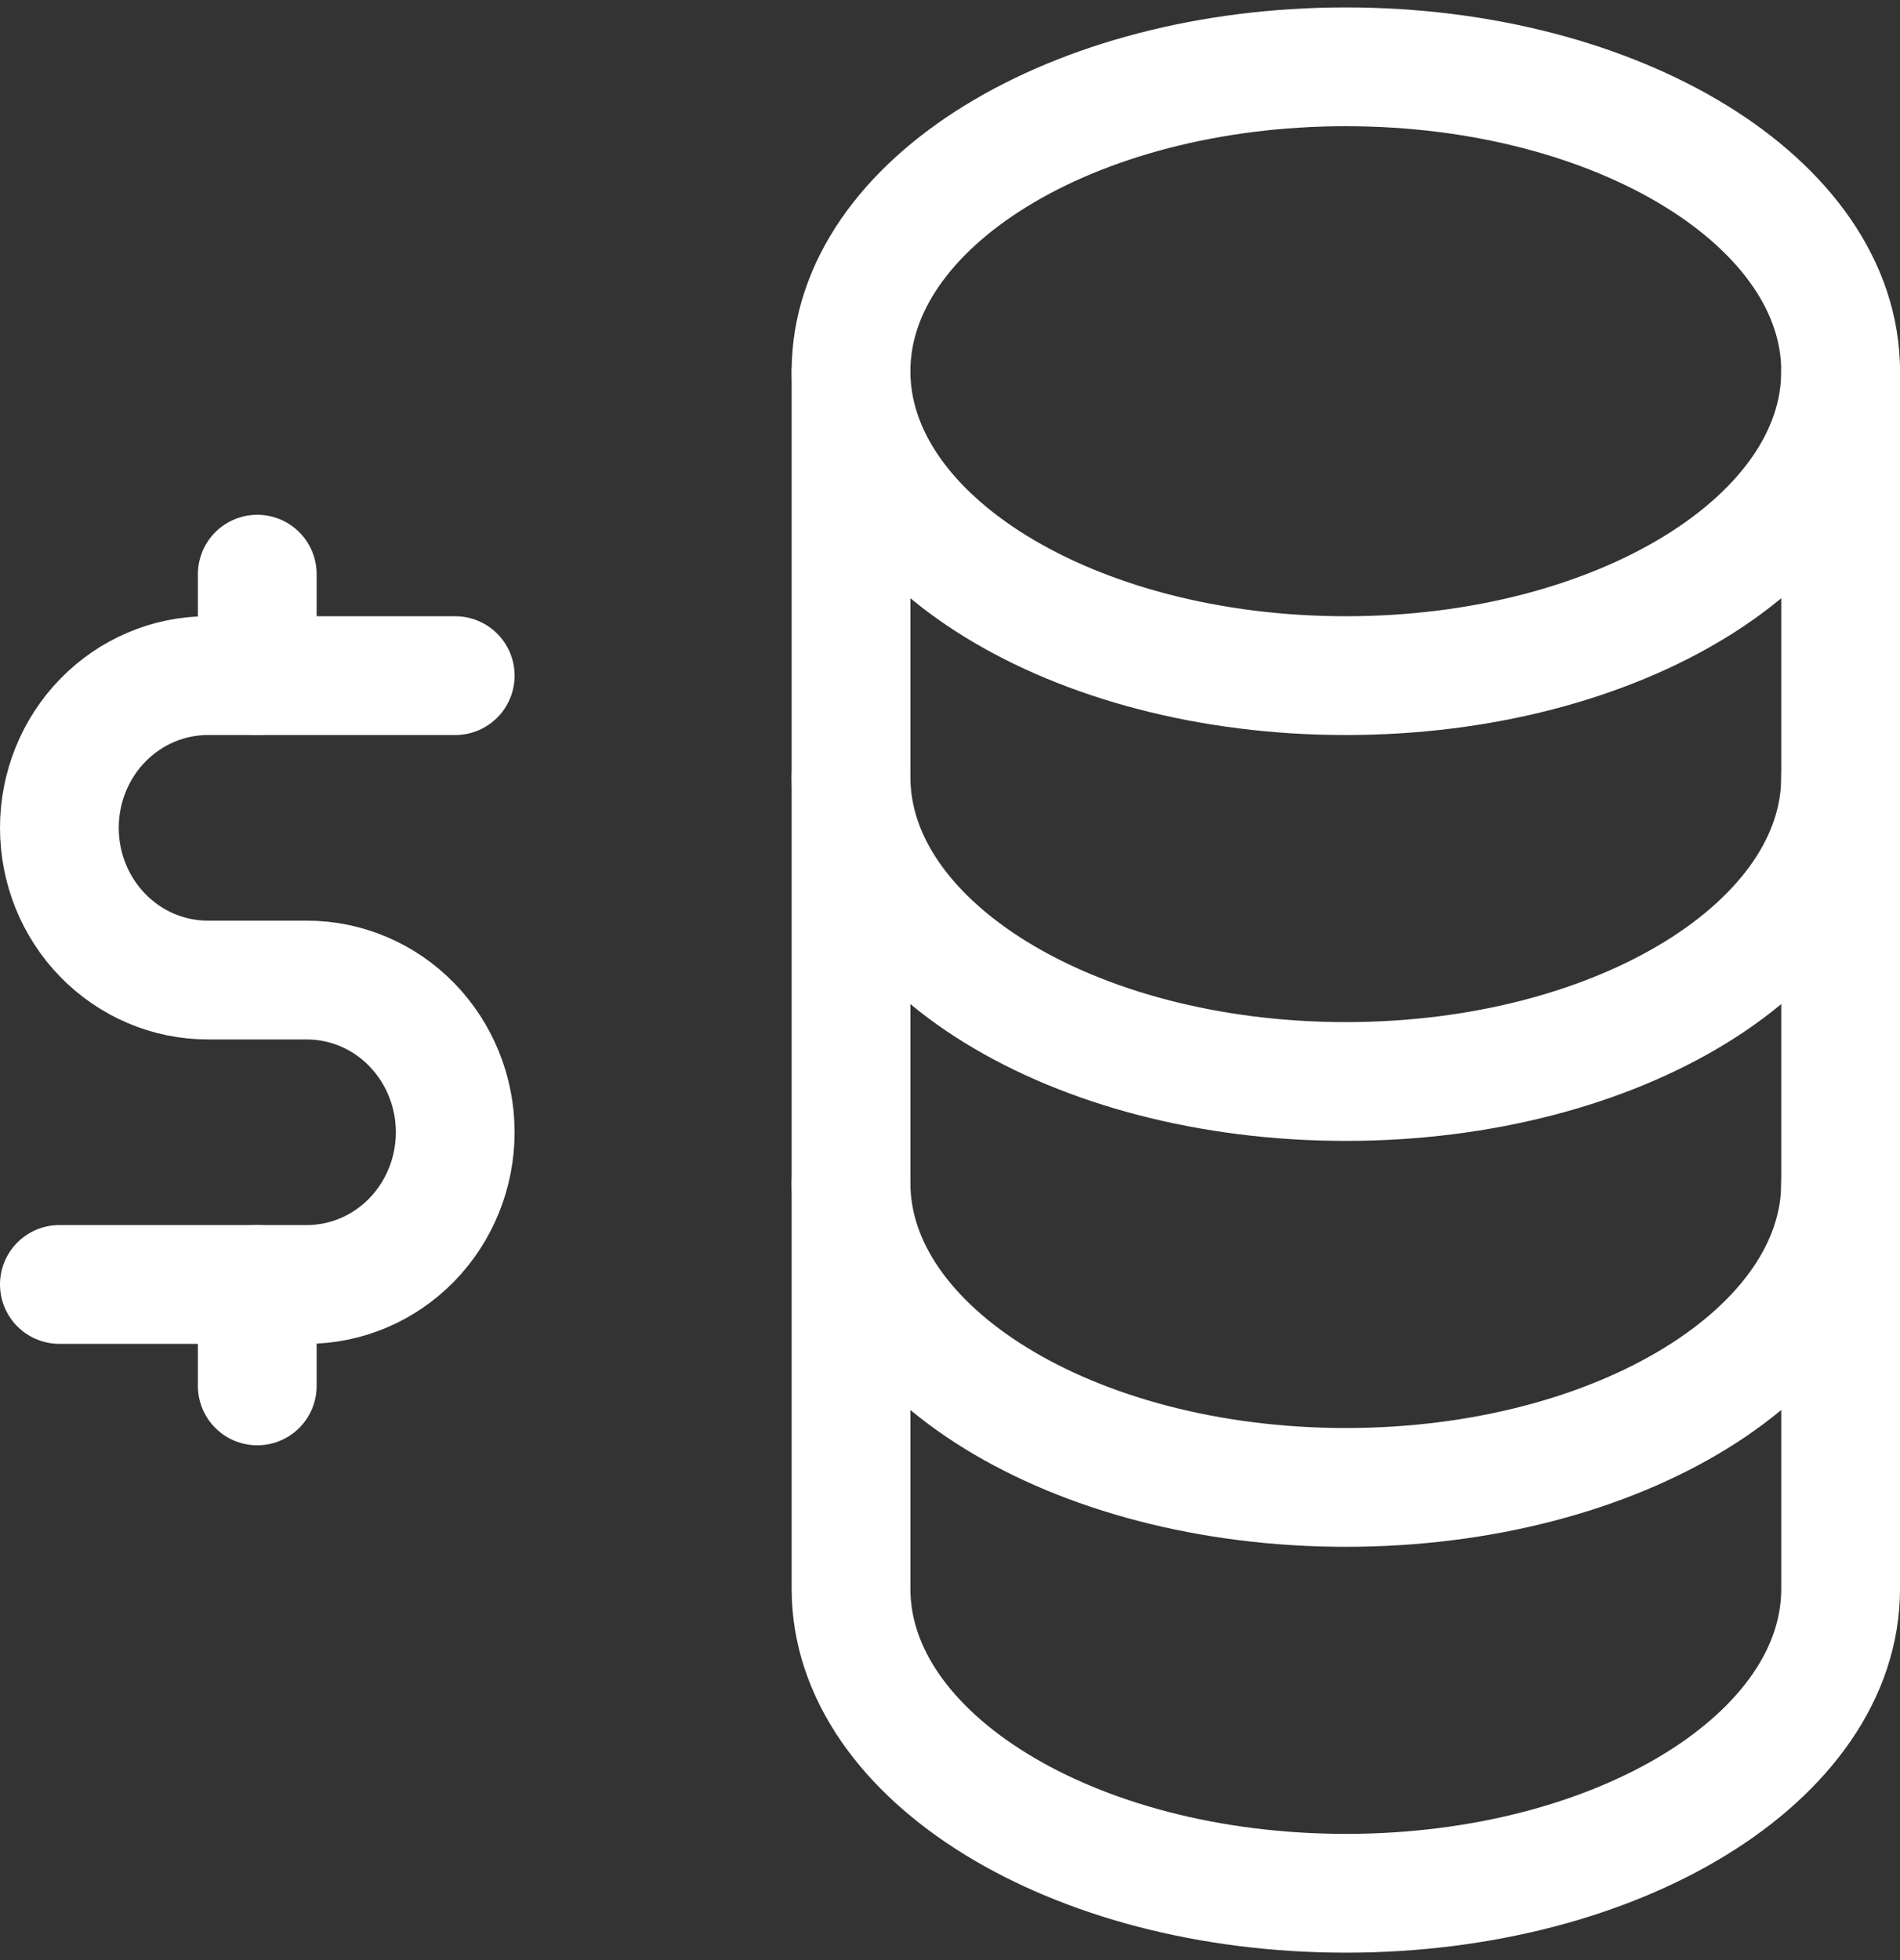 <svg width="32" height="33" viewBox="0 0 32 33" fill="none" xmlns="http://www.w3.org/2000/svg">
<rect x="0" y="0" width="32" height="33" fill="#333333" stroke="none"/>
<path d="M22.667 11.375C27.269 11.375 31 9.08 31 6.25C31 3.42 27.269 1.125 22.667 1.125C18.064 1.125 14.333 3.42 14.333 6.25C14.333 9.08 18.064 11.375 22.667 11.375Z" stroke="white" stroke-width="2" stroke-linecap="round" stroke-linejoin="round"/>
<path d="M14.333 6.25V13.083C14.333 15.914 18.065 18.208 22.667 18.208C27.268 18.208 31 15.914 31 13.083V6.25" stroke="white" stroke-width="2" stroke-linecap="round" stroke-linejoin="round"/>
<path d="M14.333 13.083V19.917C14.333 22.747 18.065 25.042 22.667 25.042C27.268 25.042 31 22.747 31 19.917V13.083" stroke="white" stroke-width="2" stroke-linecap="round" stroke-linejoin="round"/>
<path d="M14.333 19.917V26.75C14.333 29.581 18.065 31.875 22.667 31.875C27.268 31.875 31 29.581 31 26.75V19.917" stroke="white" stroke-width="2" stroke-linecap="round" stroke-linejoin="round"/>
<path d="M7.667 11.375H3.5C2.837 11.375 2.201 11.645 1.732 12.126C1.263 12.606 1 13.258 1 13.938C1 14.617 1.263 15.269 1.732 15.749C2.201 16.23 2.837 16.5 3.5 16.5H5.167C5.83 16.5 6.466 16.77 6.934 17.25C7.403 17.731 7.667 18.383 7.667 19.062C7.667 19.742 7.403 20.394 6.934 20.875C6.466 21.355 5.83 21.625 5.167 21.625H1" stroke="white" stroke-width="2" stroke-linecap="round" stroke-linejoin="round"/>
<path d="M4.333 9.667V11.375M4.333 21.625V23.333V21.625Z" stroke="white" stroke-width="2" stroke-linecap="round" stroke-linejoin="round"/>
</svg>
